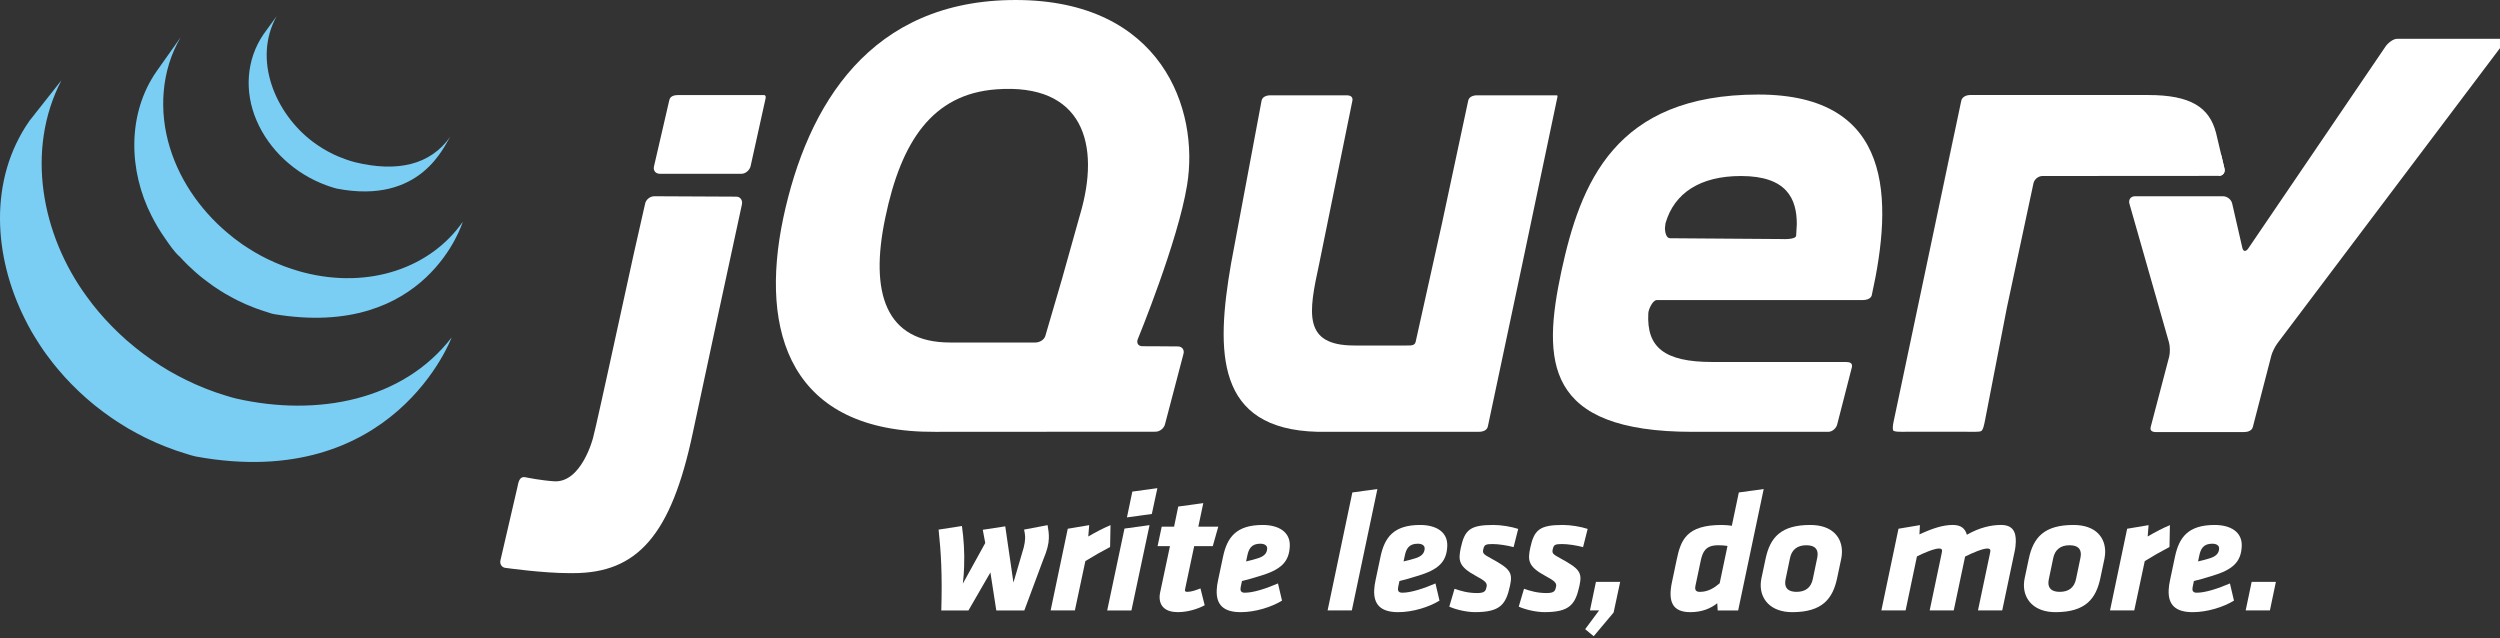 <svg width="278" height="71" xmlns="http://www.w3.org/2000/svg">
 <rect width="100%" height="100%" fill="#333333" stroke="none"/>
 <g>
  <title>Layer 1</title>
  <g id="svg_1">
   <g id="svg_2">
    <path id="svg_3" d="m107.212,62.984c-0.021,0.612 -0.063,1.243 -0.143,1.913l2.49,-4.514l-0.274,-1.472l2.5,-0.382l0.91,6.253l1.149,-3.92c0.091,-0.383 0.139,-0.669 0.149,-0.956c0.01,-0.287 -0.018,-0.593 -0.118,-1.014l2.618,-0.497c0.096,0.535 0.157,0.995 0.14,1.472c-0.022,0.631 -0.181,1.319 -0.619,2.352l-2.108,5.661l-3.117,0l-0.655,-4.226l-2.441,4.226l-3.021,0c0.119,-3.939 -0.024,-6.406 -0.298,-8.988l2.595,-0.401c0.196,1.434 0.3,2.868 0.243,4.493z" fill="#FFFFFF"/>
    <path id="svg_4" d="m123.443,60.824c-1.208,0.65 -1.656,0.899 -2.75,1.568l-1.167,5.488l-2.695,0l1.904,-9.083l2.384,-0.401l-0.102,1.262c0.918,-0.535 1.658,-0.918 2.473,-1.262l-0.047,2.428z" fill="#FFFFFF"/>
    <path id="svg_5" d="m125.043,58.777l2.786,-0.382l-2.014,9.485l-2.695,0l1.923,-9.103zm0.871,-4.112l2.786,-0.382l-0.617,2.868l-2.767,0.383l0.598,-2.869z" fill="#FFFFFF"/>
    <path id="svg_6" d="m132.794,60.728l-0.984,4.646c-0.022,0.096 -0.045,0.191 -0.047,0.249c-0.004,0.134 0.07,0.191 0.262,0.191c0.459,0 0.98,-0.191 1.466,-0.383l0.47,1.874c-0.779,0.42 -1.9,0.765 -2.99,0.765c-1.357,0 -2.062,-0.65 -2.022,-1.759c0.004,-0.134 0.029,-0.268 0.052,-0.402l1.099,-5.182l-1.376,0l0.458,-2.161l1.377,0l0.46,-2.238l2.785,-0.382l-0.55,2.62l2.218,0l-0.611,2.161l-2.067,0l0,0.001z" fill="#FFFFFF"/>
    <path id="svg_7" d="m136.004,61.894c0.456,-2.142 1.461,-3.518 4.405,-3.518c1.759,0 3.07,0.765 3.016,2.333c-0.063,1.817 -1.029,2.658 -3.348,3.346c-1.141,0.344 -1.159,0.344 -1.97,0.555l-0.138,0.65c-0.069,0.345 -0.042,0.65 0.455,0.65c0.976,0 2.407,-0.478 3.688,-1.032l0.449,1.912c-1.153,0.708 -2.951,1.282 -4.595,1.282c-1.932,0 -2.725,-0.841 -2.669,-2.429c0.012,-0.344 0.064,-0.727 0.154,-1.128l0.553,-2.621zm4.906,-0.898c0.012,-0.325 -0.268,-0.536 -0.765,-0.536c-0.976,0 -1.282,0.555 -1.442,1.32l-0.137,0.65c0.463,-0.115 0.674,-0.153 1.234,-0.326c0.735,-0.21 1.091,-0.554 1.11,-1.108z" fill="#FFFFFF"/>
    <path id="svg_8" d="m150.381,54.761l2.786,-0.382l-2.843,13.5l-2.695,0l2.752,-13.118z" fill="#FFFFFF"/>
    <path id="svg_9" d="m153.516,61.894c0.456,-2.142 1.461,-3.518 4.405,-3.518c1.759,0 3.07,0.765 3.016,2.333c-0.063,1.817 -1.029,2.658 -3.348,3.346c-1.141,0.344 -1.159,0.344 -1.97,0.555l-0.138,0.65c-0.069,0.345 -0.042,0.65 0.455,0.65c0.976,0 2.407,-0.478 3.688,-1.032l0.449,1.912c-1.153,0.708 -2.951,1.282 -4.595,1.282c-1.932,0 -2.725,-0.841 -2.669,-2.429c0.012,-0.344 0.064,-0.727 0.154,-1.128l0.553,-2.621zm4.906,-0.898c0.012,-0.325 -0.268,-0.536 -0.765,-0.536c-0.976,0 -1.282,0.555 -1.442,1.32l-0.137,0.65c0.463,-0.115 0.674,-0.153 1.234,-0.326c0.735,-0.21 1.091,-0.554 1.11,-1.108z" fill="#FFFFFF"/>
    <path id="svg_10" d="m161.16,67.459l0.586,-1.989c0.698,0.249 1.493,0.478 2.507,0.478c0.898,0 0.965,-0.268 1.057,-0.708c0.091,-0.42 -0.169,-0.65 -1.201,-1.205c-1.913,-1.033 -1.966,-1.721 -1.668,-3.117c0.433,-2.008 1.045,-2.543 3.626,-2.543c0.879,0 2,0.191 2.757,0.439l-0.512,2.027c-0.682,-0.191 -1.688,-0.344 -2.339,-0.344c-0.803,0 -0.922,0.096 -1.035,0.592c-0.091,0.44 0.001,0.536 0.883,1.014c2.102,1.148 2.413,1.549 2.094,3.021c-0.456,2.104 -1.097,2.945 -3.889,2.945c-0.862,0.002 -2.057,-0.247 -2.866,-0.61z" fill="#FFFFFF"/>
    <path id="svg_11" d="m168.884,67.459l0.586,-1.989c0.698,0.249 1.493,0.478 2.507,0.478c0.898,0 0.965,-0.268 1.057,-0.708c0.091,-0.42 -0.169,-0.65 -1.201,-1.205c-1.913,-1.033 -1.966,-1.721 -1.668,-3.117c0.433,-2.008 1.045,-2.543 3.626,-2.543c0.879,0 2,0.191 2.757,0.439l-0.512,2.027c-0.682,-0.191 -1.688,-0.344 -2.339,-0.344c-0.803,0 -0.922,0.096 -1.035,0.592c-0.091,0.44 0.001,0.536 0.883,1.014c2.102,1.148 2.413,1.549 2.094,3.021c-0.456,2.104 -1.097,2.945 -3.889,2.945c-0.861,0.002 -2.056,-0.247 -2.866,-0.61z" fill="#FFFFFF"/>
    <path id="svg_12" d="m176.271,69.964l1.546,-2.084l-1.014,0l0.665,-3.174l2.695,0l-0.729,3.404l-2.216,2.639l-0.947,-0.785z" fill="#FFFFFF"/>
    <path id="svg_13" d="m191.008,67.88l-0.049,-0.803c-0.688,0.555 -1.659,0.995 -2.998,0.995c-2.026,0 -2.48,-1.224 -2.045,-3.309l0.527,-2.505c0.46,-2.218 1.092,-3.882 5.011,-3.882c0.287,0 0.878,0.038 1.125,0.096l0.779,-3.71l2.766,-0.382l-2.841,13.5l-2.275,0zm-2.464,-2.792c-0.113,0.498 0.013,0.727 0.49,0.727c0.956,0 1.661,-0.498 2.193,-0.957l0.871,-4.149c-0.304,-0.058 -0.666,-0.077 -1.048,-0.077c-1.396,0 -1.709,0.746 -1.912,1.645l-0.594,2.811z" fill="#FFFFFF"/>
    <path id="svg_14" d="m195.792,64.954c0.008,-0.21 0.035,-0.44 0.081,-0.65l0.458,-2.161c0.503,-2.391 1.719,-3.767 4.969,-3.767c2.505,0 3.582,1.434 3.524,3.098c-0.008,0.21 -0.035,0.44 -0.081,0.669l-0.457,2.161c-0.48,2.238 -1.604,3.768 -4.988,3.768c-2.371,-0.001 -3.564,-1.416 -3.506,-3.118zm6.328,-3.27c0.024,-0.688 -0.383,-1.052 -1.263,-1.052c-1.014,0 -1.625,0.516 -1.809,1.434l-0.482,2.314c-0.024,0.134 -0.048,0.268 -0.052,0.382c-0.023,0.669 0.384,1.052 1.264,1.052c1.032,0 1.623,-0.517 1.809,-1.435l0.482,-2.314c0.024,-0.132 0.048,-0.266 0.051,-0.381z" fill="#FFFFFF"/>
    <path id="svg_15" d="m221.283,61.55c0.023,-0.115 0.046,-0.21 0.048,-0.287c0.007,-0.191 -0.086,-0.268 -0.354,-0.268c-0.497,0 -1.681,0.497 -2.459,0.898l-1.261,5.986l-2.677,0l1.33,-6.33c0.022,-0.115 0.046,-0.21 0.048,-0.287c0.007,-0.191 -0.086,-0.268 -0.354,-0.268c-0.497,0 -1.7,0.497 -2.44,0.879l-1.261,6.005l-2.695,0l1.904,-9.083l2.384,-0.401l-0.055,1.032c1.478,-0.688 2.637,-1.051 3.708,-1.051c0.917,0 1.381,0.401 1.567,1.09c1.443,-0.823 2.734,-1.09 3.805,-1.09c1.243,0 1.677,0.708 1.636,1.893c-0.012,0.326 -0.044,0.689 -0.133,1.071l-1.376,6.54l-2.696,0l1.331,-6.329z" fill="#FFFFFF"/>
    <path id="svg_16" d="m225.062,64.954c0.008,-0.21 0.035,-0.44 0.081,-0.65l0.458,-2.161c0.503,-2.391 1.719,-3.767 4.969,-3.767c2.505,0 3.582,1.434 3.524,3.098c-0.008,0.21 -0.035,0.44 -0.081,0.669l-0.457,2.161c-0.48,2.238 -1.604,3.768 -4.988,3.768c-2.371,-0.001 -3.565,-1.416 -3.506,-3.118zm6.328,-3.27c0.024,-0.688 -0.383,-1.052 -1.263,-1.052c-1.014,0 -1.625,0.516 -1.809,1.434l-0.482,2.314c-0.024,0.134 -0.048,0.268 -0.052,0.382c-0.023,0.669 0.384,1.052 1.264,1.052c1.032,0 1.623,-0.517 1.809,-1.435l0.482,-2.314c0.024,-0.132 0.047,-0.266 0.051,-0.381z" fill="#FFFFFF"/>
    <path id="svg_17" d="m241.247,60.824c-1.208,0.65 -1.656,0.899 -2.75,1.568l-1.167,5.488l-2.695,0l1.904,-9.083l2.384,-0.401l-0.102,1.262c0.918,-0.535 1.658,-0.918 2.473,-1.262l-0.047,2.428z" fill="#FFFFFF"/>
    <path id="svg_18" d="m241.861,61.894c0.456,-2.142 1.461,-3.518 4.405,-3.518c1.759,0 3.07,0.765 3.016,2.333c-0.063,1.817 -1.029,2.658 -3.349,3.346c-1.14,0.344 -1.158,0.344 -1.969,0.555l-0.138,0.65c-0.069,0.345 -0.042,0.65 0.455,0.65c0.976,0 2.407,-0.478 3.688,-1.032l0.449,1.912c-1.153,0.708 -2.951,1.282 -4.595,1.282c-1.932,0 -2.725,-0.841 -2.669,-2.429c0.012,-0.344 0.064,-0.727 0.154,-1.128l0.553,-2.621zm4.906,-0.898c0.012,-0.325 -0.268,-0.536 -0.765,-0.536c-0.976,0 -1.282,0.555 -1.442,1.32l-0.137,0.65c0.463,-0.115 0.674,-0.153 1.234,-0.326c0.735,-0.21 1.09,-0.554 1.11,-1.108z" fill="#FFFFFF"/>
    <path id="svg_19" d="m250.384,64.705l2.695,0l-0.665,3.174l-2.695,0l0.665,-3.174z" fill="#FFFFFF"/>
   </g>
  </g>
  <path id="svg_20" d="m3.27,13.443c-4.557,6.547 -3.994,15.064 -0.507,22.021c0.078,0.17 0.168,0.331 0.253,0.495c0.049,0.106 0.104,0.213 0.165,0.317c0.026,0.058 0.067,0.121 0.101,0.177c0.056,0.114 0.116,0.218 0.175,0.327c0.112,0.188 0.224,0.38 0.336,0.567c0.063,0.104 0.124,0.209 0.194,0.313c0.119,0.202 0.257,0.401 0.381,0.603c0.056,0.086 0.108,0.17 0.168,0.254c0.179,0.272 0.358,0.542 0.556,0.806c0,0.008 0.007,0.015 0.015,0.019c0.03,0.045 0.063,0.088 0.093,0.129c0.168,0.229 0.336,0.454 0.512,0.676c0.06,0.082 0.126,0.164 0.187,0.244c0.16,0.194 0.317,0.388 0.474,0.581c0.06,0.069 0.12,0.142 0.183,0.213c0.209,0.252 0.429,0.502 0.653,0.749c0,0.003 0.007,0.009 0.011,0.015c0.007,0.009 0.015,0.019 0.03,0.028c0.216,0.237 0.437,0.47 0.661,0.702c0.071,0.071 0.142,0.14 0.22,0.215c0.171,0.174 0.343,0.349 0.526,0.521c0.075,0.071 0.149,0.14 0.22,0.209c0.239,0.224 0.478,0.448 0.728,0.663c0.004,0.004 0.008,0.006 0.011,0.009c0.041,0.036 0.086,0.071 0.124,0.106c0.22,0.188 0.44,0.375 0.664,0.56c0.09,0.075 0.179,0.146 0.269,0.218c0.187,0.147 0.373,0.289 0.56,0.431c0.097,0.073 0.194,0.147 0.295,0.224c0.202,0.151 0.411,0.298 0.616,0.444c0.075,0.054 0.149,0.108 0.228,0.159c0.019,0.017 0.041,0.032 0.06,0.047c0.205,0.134 0.399,0.265 0.601,0.397c0.089,0.058 0.175,0.114 0.261,0.171c0.313,0.2 0.627,0.392 0.937,0.579c0.089,0.047 0.179,0.097 0.265,0.147c0.231,0.134 0.467,0.267 0.706,0.394c0.13,0.073 0.261,0.136 0.396,0.203c0.161,0.088 0.329,0.177 0.5,0.265c0.041,0.017 0.082,0.032 0.119,0.052c0.071,0.032 0.138,0.067 0.205,0.101c0.262,0.129 0.53,0.25 0.807,0.374c0.052,0.024 0.108,0.046 0.164,0.075c0.31,0.134 0.62,0.263 0.937,0.388c0.075,0.028 0.149,0.062 0.228,0.087c0.288,0.112 0.586,0.222 0.881,0.329c0.038,0.015 0.071,0.026 0.108,0.039c0.328,0.112 0.653,0.218 0.985,0.321c0.078,0.022 0.157,0.05 0.239,0.071c0.34,0.103 0.668,0.222 1.015,0.288c22.033,4.016 28.434,-13.241 28.434,-13.241c-5.378,7 -14.922,8.85 -23.962,6.793c-0.336,-0.076 -0.668,-0.183 -1.008,-0.284c-0.079,-0.022 -0.168,-0.048 -0.247,-0.076c-0.328,-0.099 -0.653,-0.206 -0.97,-0.314c-0.045,-0.015 -0.093,-0.031 -0.138,-0.05c-0.287,-0.099 -0.571,-0.207 -0.854,-0.317c-0.079,-0.034 -0.161,-0.062 -0.239,-0.092c-0.313,-0.123 -0.623,-0.255 -0.925,-0.388c-0.067,-0.024 -0.124,-0.052 -0.187,-0.078c-0.265,-0.122 -0.519,-0.241 -0.776,-0.364c-0.078,-0.033 -0.149,-0.071 -0.228,-0.11c-0.202,-0.095 -0.403,-0.202 -0.601,-0.306c-0.138,-0.071 -0.273,-0.136 -0.403,-0.209c-0.243,-0.13 -0.485,-0.269 -0.728,-0.403c-0.075,-0.051 -0.157,-0.094 -0.243,-0.14c-0.313,-0.187 -0.631,-0.379 -0.94,-0.577c-0.089,-0.056 -0.172,-0.112 -0.254,-0.17c-0.228,-0.144 -0.452,-0.295 -0.672,-0.444c-0.071,-0.05 -0.142,-0.103 -0.216,-0.155c-0.213,-0.149 -0.422,-0.3 -0.634,-0.456c-0.09,-0.071 -0.183,-0.142 -0.28,-0.212c-0.19,-0.147 -0.381,-0.293 -0.571,-0.446c-0.083,-0.069 -0.168,-0.136 -0.25,-0.203c-0.246,-0.198 -0.478,-0.396 -0.713,-0.601c-0.022,-0.024 -0.056,-0.045 -0.082,-0.065c-0.25,-0.224 -0.5,-0.453 -0.747,-0.681c-0.075,-0.071 -0.138,-0.136 -0.212,-0.204c-0.179,-0.175 -0.358,-0.347 -0.534,-0.524c-0.075,-0.074 -0.142,-0.144 -0.213,-0.214c-0.224,-0.226 -0.444,-0.459 -0.661,-0.698c-0.011,-0.01 -0.022,-0.021 -0.034,-0.034c-0.228,-0.25 -0.448,-0.504 -0.668,-0.762c-0.06,-0.069 -0.116,-0.14 -0.175,-0.207c-0.161,-0.198 -0.321,-0.397 -0.485,-0.595c-0.052,-0.077 -0.112,-0.149 -0.172,-0.224c-0.19,-0.245 -0.373,-0.489 -0.556,-0.741c-5.017,-6.844 -6.827,-16.289 -2.814,-24.039" fill="#7ACEF4"/>
  <path id="svg_21" d="m17.416,7.924c-3.304,4.74 -3.121,11.087 -0.549,16.104c0.425,0.84 0.911,1.656 1.456,2.43c0.493,0.709 1.038,1.549 1.698,2.118c0.231,0.261 0.481,0.515 0.739,0.771c0.063,0.063 0.127,0.125 0.194,0.192c0.247,0.237 0.497,0.47 0.754,0.698c0.008,0.01 0.022,0.019 0.03,0.028c0.003,0.002 0.007,0.005 0.007,0.005c0.287,0.254 0.579,0.495 0.881,0.73c0.071,0.05 0.134,0.106 0.205,0.157c0.299,0.233 0.605,0.457 0.915,0.677c0.011,0.004 0.019,0.011 0.034,0.017c0.134,0.097 0.276,0.187 0.422,0.28c0.063,0.041 0.13,0.089 0.194,0.129c0.228,0.147 0.452,0.285 0.683,0.422c0.034,0.017 0.067,0.035 0.101,0.052c0.194,0.118 0.399,0.233 0.605,0.338c0.071,0.043 0.142,0.077 0.212,0.116c0.142,0.071 0.284,0.146 0.422,0.218c0.019,0.01 0.045,0.021 0.067,0.03c0.291,0.144 0.586,0.276 0.877,0.409c0.071,0.028 0.131,0.052 0.198,0.08c0.239,0.103 0.481,0.204 0.721,0.295c0.108,0.036 0.209,0.078 0.31,0.114c0.22,0.078 0.444,0.155 0.665,0.228c0.108,0.036 0.205,0.065 0.302,0.097c0.313,0.099 0.631,0.226 0.963,0.278c17.005,2.82 20.939,-10.279 20.939,-10.279c-3.542,5.103 -10.399,7.532 -17.714,5.633c-0.329,-0.084 -0.649,-0.178 -0.963,-0.28c-0.101,-0.026 -0.19,-0.058 -0.287,-0.091c-0.228,-0.073 -0.456,-0.149 -0.676,-0.231c-0.101,-0.037 -0.205,-0.075 -0.306,-0.114c-0.243,-0.095 -0.485,-0.188 -0.721,-0.293c-0.071,-0.028 -0.138,-0.052 -0.194,-0.082c-0.302,-0.131 -0.601,-0.271 -0.892,-0.411c-0.149,-0.077 -0.295,-0.151 -0.444,-0.229c-0.089,-0.045 -0.175,-0.088 -0.254,-0.129c-0.198,-0.103 -0.381,-0.211 -0.567,-0.321c-0.044,-0.024 -0.089,-0.047 -0.134,-0.073c-0.228,-0.138 -0.463,-0.276 -0.679,-0.42c-0.075,-0.042 -0.138,-0.091 -0.209,-0.136c-0.149,-0.095 -0.295,-0.19 -0.448,-0.293c-0.31,-0.215 -0.612,-0.442 -0.914,-0.67c-0.071,-0.058 -0.138,-0.11 -0.206,-0.166c-3.21,-2.527 -5.748,-5.983 -6.95,-9.896c-1.269,-4.065 -0.989,-8.628 1.198,-12.329" fill="#7ACEF4"/>
  <path id="svg_22" d="m29.308,3.802c-1.948,2.859 -2.135,6.411 -0.792,9.564c1.426,3.352 4.341,5.981 7.738,7.226c0.138,0.054 0.276,0.099 0.418,0.147c0.063,0.019 0.123,0.039 0.19,0.06c0.198,0.062 0.396,0.136 0.601,0.176c9.395,1.814 11.94,-4.821 12.624,-5.797c-2.236,3.214 -5.987,3.984 -10.589,2.867c-0.362,-0.088 -0.758,-0.218 -1.108,-0.345c-0.448,-0.159 -0.892,-0.343 -1.325,-0.547c-0.81,-0.394 -1.594,-0.868 -2.318,-1.417c-4.121,-3.124 -6.673,-9.083 -3.986,-13.937" fill="#7ACEF4"/>
  <path id="svg_23" d="m246.994,17.195l0.369,1.557c0.104,0.446 -0.179,0.806 -0.635,0.806" fill="#FFFFFF"/>
  <path id="svg_24" d="m217.358,14.522c-0.093,0.431 -0.205,0.976 -0.279,1.336l-3.251,15.215l3.419,-16.029l0.111,-0.522z" fill="#FFFFFF"/>
  <polygon id="svg_25" points="119.963 24.704 118.167 31.063 119.963 24.706" fill="#FFFFFF"/>
  <path id="svg_26" d="m247.364,18.751l-0.937,-3.962c-0.739,-2.867 -2.833,-4.222 -7.539,-4.222l-19.794,0c-0.456,0 -0.911,0.206 -1.004,0.651l-7.51,35.614c-0.098,0.45 -0.127,0.771 -0.075,0.993c0.053,0.229 0.934,0.187 1.385,0.187l6.856,0c0.459,0 1.292,0.034 1.534,-0.063c0.254,-0.104 0.366,-0.783 0.459,-1.232l2.423,-12.487l2.96,-13.851c0.097,-0.444 0.545,-0.808 1,-0.808l19.606,-0.013c0.453,0 0.74,-0.362 0.636,-0.807" fill="#FFFFFF"/>
  <path id="svg_27" d="m275.255,4.314c-0.459,0.005 -8.695,0 -8.695,0c-0.455,0 -1.041,0.489 -1.295,0.866l-15.263,22.455c-0.261,0.377 -0.556,0.364 -0.656,-0.08l-1.128,-4.921c-0.097,-0.446 -0.552,-0.81 -1.015,-0.81l-9.81,0c-0.451,0 -0.724,0.377 -0.604,0.817l4.397,15.417c0.127,0.441 0.138,1.162 0.025,1.604l-2.051,7.809c-0.108,0.442 0.172,0.576 0.635,0.576l9.686,0c0.455,0 0.926,-0.132 1.037,-0.576l2.052,-7.918c0.112,-0.441 0.429,-1.042 0.701,-1.41l24.91,-33.036c0.28,-0.362 0.24,-0.795 -0.215,-0.795l-2.711,0.002z" fill="#FFFFFF"/>
  <path id="svg_28" d="m173.12,10.598l-8.854,0c-0.451,0 -0.914,0.159 -1.004,0.606l-2.926,13.692l-2.915,13.11c-0.094,0.444 -0.545,0.414 -1.001,0.414l-5.818,0c-5.756,0 -5.092,-3.637 -3.908,-9.088c0.015,-0.054 3.691,-18.128 3.691,-18.128c0.082,-0.446 -0.217,-0.606 -0.668,-0.606l-8.436,0c-0.455,0 -0.907,0.161 -0.996,0.606l-3.394,18.115c-1.692,9.794 -1.743,18.413 9.615,18.697c0.187,0.007 17.935,0 17.935,0c0.459,0 0.91,-0.15 1.008,-0.592l3.852,-18.167l3.837,-18.242c0.001,0.001 0.137,-0.417 -0.018,-0.417z" fill="#FFFFFF"/>
  <path id="svg_29" d="m84.937,10.568l-9.492,0c-0.456,0 -0.915,0.108 -1.015,0.556l-1.713,7.411c-0.097,0.438 0.194,0.789 0.653,0.789l9.088,0c0.459,0 0.915,-0.414 1.012,-0.856l1.65,-7.467c0,0 0.131,-0.433 -0.183,-0.433z" fill="#FFFFFF"/>
  <path id="svg_30" d="m72.754,21.823c-0.452,0 -0.915,0.36 -1.012,0.806l-1.28,5.653l-2.855,13.054c0,0 -1.519,6.939 -1.665,7.374c0,0 -1.279,5.011 -4.335,4.81c-1.422,-0.094 -3.047,-0.42 -3.047,-0.42l-0.004,0c-0.854,-0.258 -0.915,0.629 -1.019,1.072l-1.885,8.133c-0.108,0.445 0.183,0.846 0.635,0.852c0,0 4.087,0.576 6.972,0.576l0.474,0c7.129,0 10.895,-4.191 13.302,-15.573l2.822,-13.174l2.646,-12.257c0.097,-0.446 -0.172,-0.86 -0.627,-0.86" fill="#FFFFFF"/>
  <path id="svg_31" d="m195.523,10.513c-15.967,0 -19.778,9.869 -21.898,19.65c-2.12,9.973 -1.939,17.856 14.581,17.856l0.597,0c6.555,0 14.518,0 14.518,0c0.447,-0.008 0.896,-0.418 0.985,-0.86l1.624,-6.326c0.094,-0.448 -0.209,-0.58 -0.66,-0.58l-14.859,0c-5.382,0 -7.309,-1.658 -7.121,-5.381c-0.004,-0.424 0.481,-1.502 0.937,-1.502l22.888,0c1.005,-0.006 1.037,-0.594 1.037,-0.594c2.328,-10.516 2.48,-22.263 -12.629,-22.263m4.209,15.669c0,0.495 -1.562,0.4 -1.562,0.4l-12.447,-0.09c-0.43,0 -0.553,-0.603 -0.583,-1.034c-0.001,-0.015 0.031,-0.517 0.067,-0.642c0.963,-3.337 3.833,-5.244 8.384,-5.244c5.12,0 6.214,2.54 6.214,5.356" fill="#FFFFFF"/>
  <path id="svg_32" d="m126.517,37.727c0,0 4.472,-10.863 5.486,-17.141c1.389,-8.402 -2.814,-20.586 -19.065,-20.586c-16.154,0 -23.164,11.632 -25.847,24.28c-2.672,12.739 0.826,23.83 16.891,23.74l24.521,-0.015c0.452,-0.002 0.922,-0.367 1.038,-0.803l2.067,-7.871c0.112,-0.444 -0.168,-0.805 -0.627,-0.807l-1.975,-0.015l-1.974,-0.009c-0.388,-0.004 -0.612,-0.256 -0.56,-0.59c0.007,-0.06 0.015,-0.121 0.045,-0.183m-8.436,-6.664l-1.84,6.289c-0.127,0.441 -0.646,0.735 -1.102,0.735l-9.492,0c-7.204,0 -8.954,-5.567 -7.204,-13.874c1.758,-8.491 5.241,-13.745 12.325,-14.277c9.686,-0.729 11.668,6.11 9.32,13.973l-2.007,7.154z" fill="#FFFFFF"/>
 </g>
</svg>